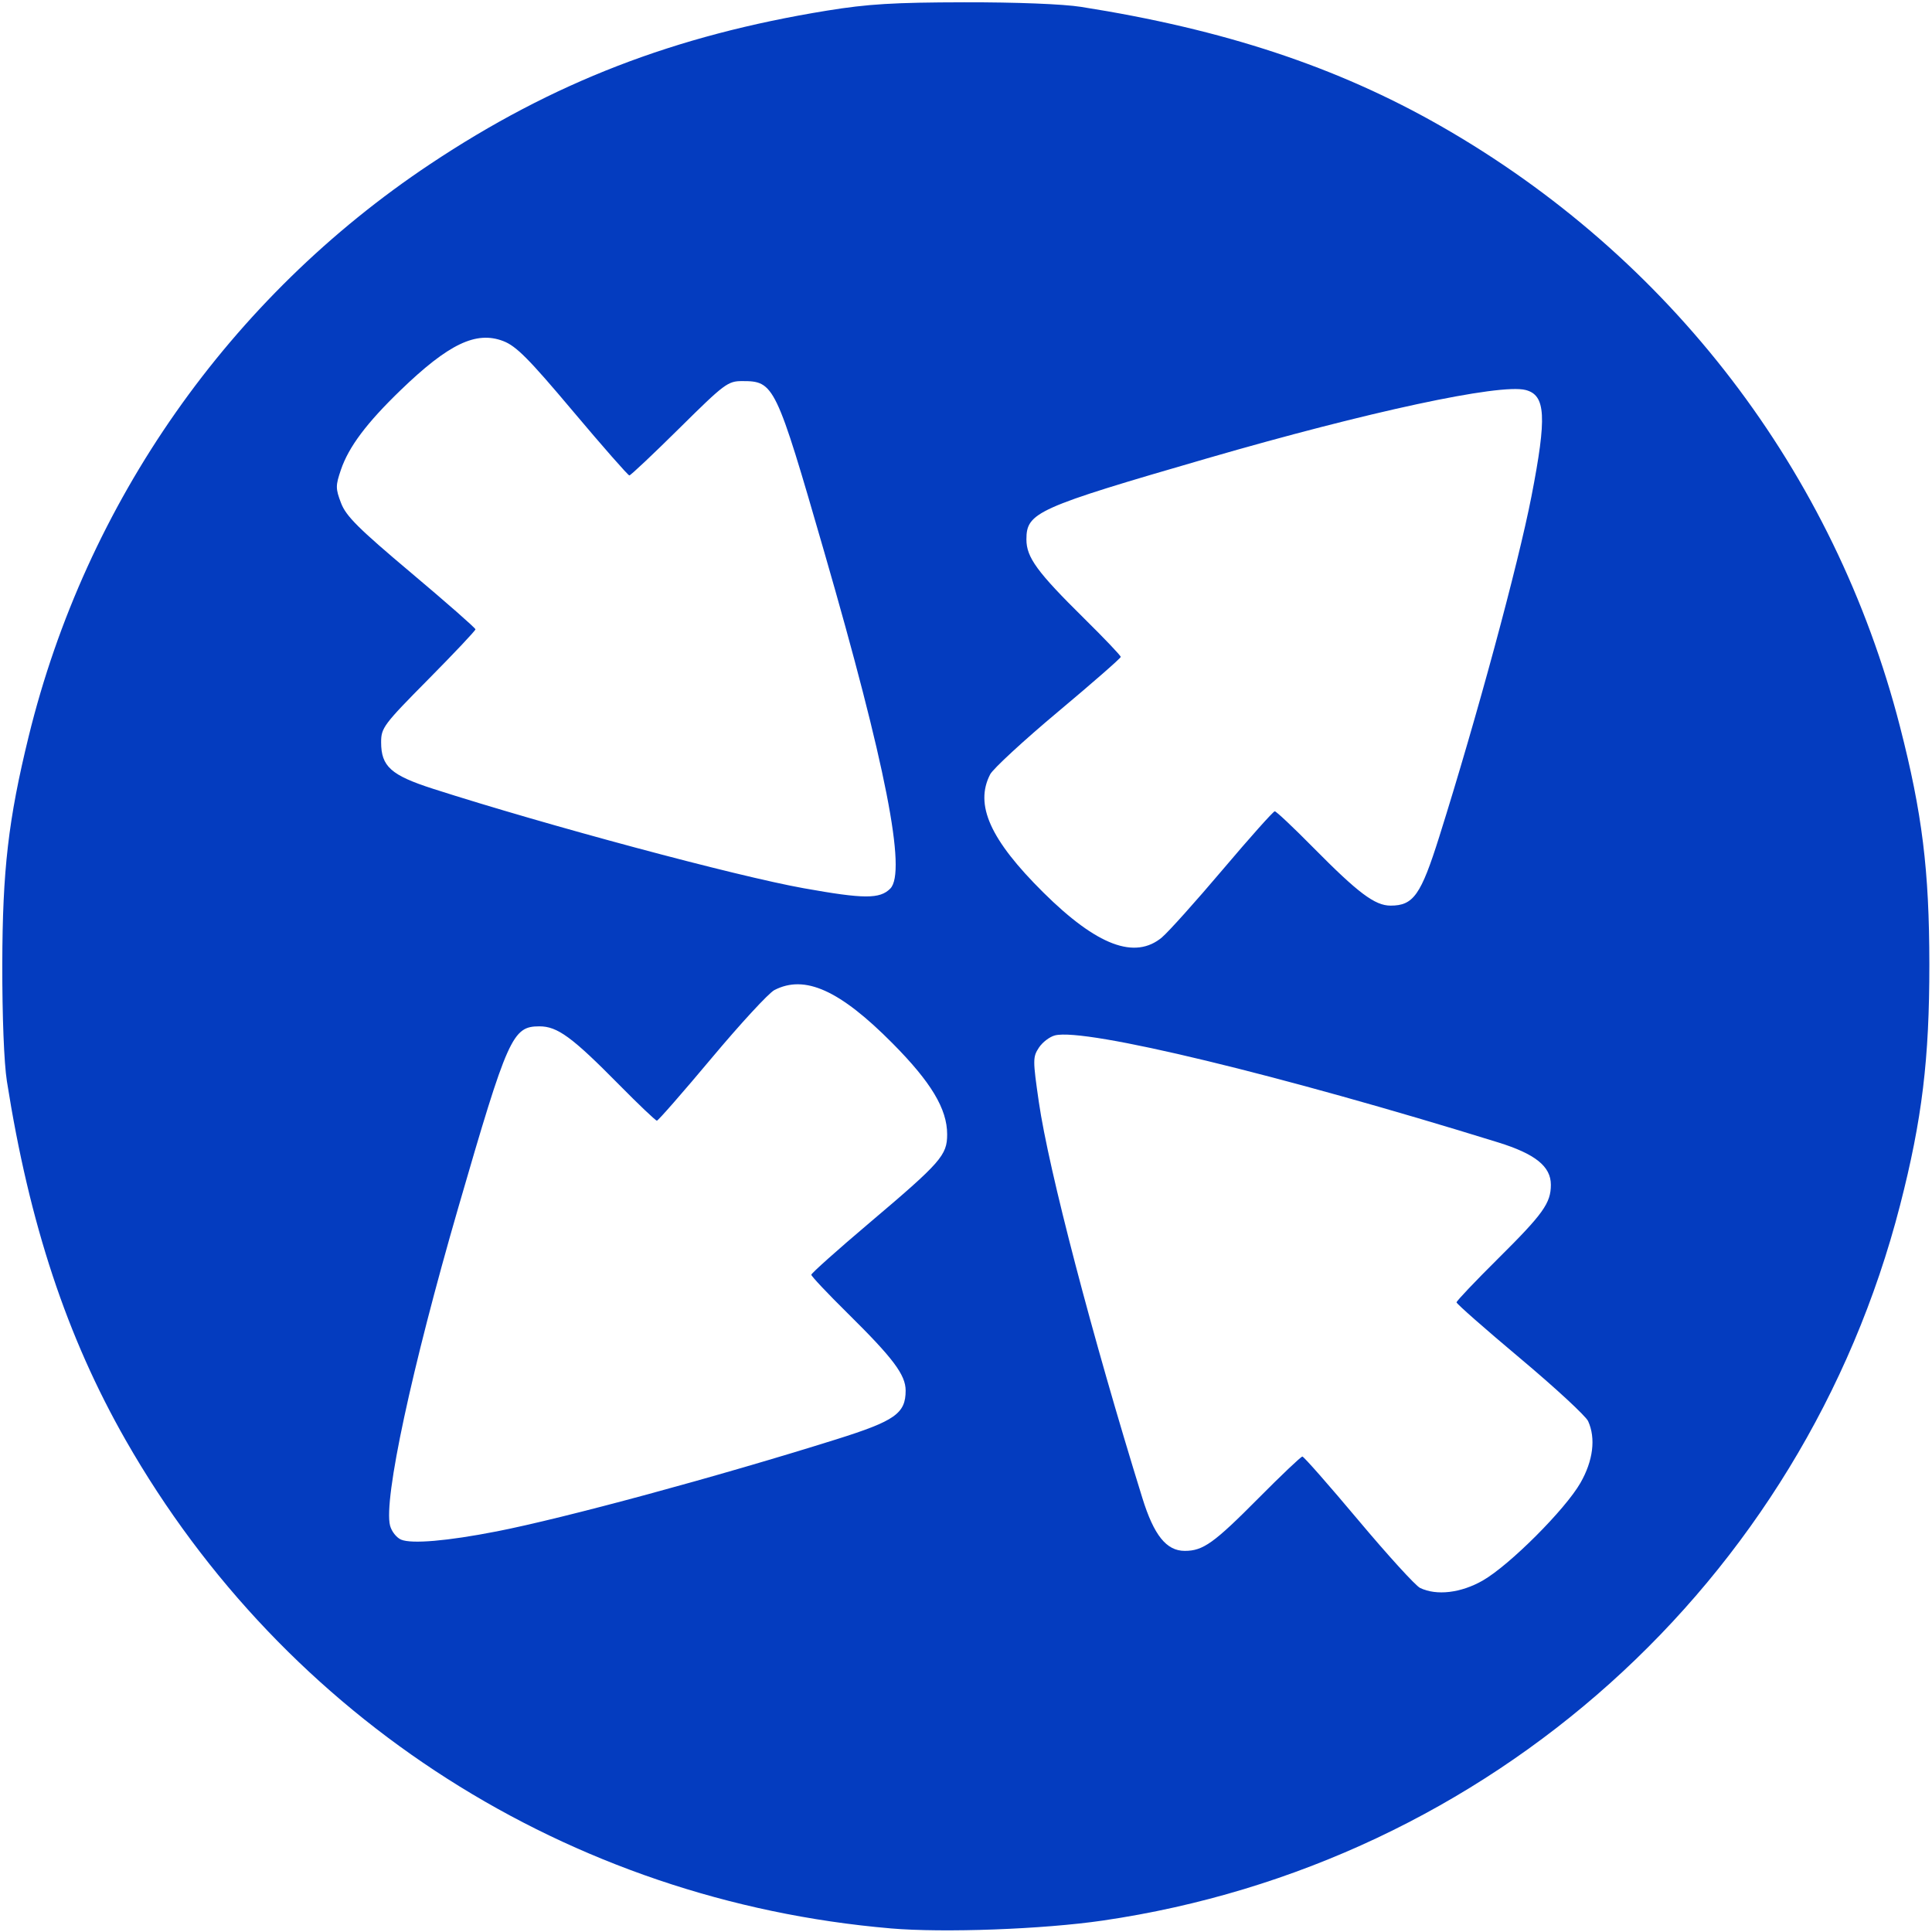 <svg xmlns="http://www.w3.org/2000/svg" viewBox="0 0 480 480" version="1.1" width="16px" height="16px">
    <path fill="#043CBF"
          d="m221.25 479.1c-79.88-6.85-150.37-51.83-189.99-121.24-14.666-25.69-23.972-53.8-29.552-89.27-0.708-4.5-1.163-16.11-1.138-29.06 0.045-23.34 1.503-35.94 6.546-56.54 14.241-58.18 49.919-109.05 99.764-142.23 30.47-20.29 60.66-31.962 98.61-38.123 10.115-1.642 16.564-2.034 34.042-2.067 12.945-0.025 24.56 0.43 29.062 1.139 35.467 5.58 63.58 14.886 89.267 29.55 57.077 32.584 97.898 85.936 114.17 149.21 5.539 21.544 7.292 35.701 7.312 59.062 0.021 23.572-1.806 38.623-7.267 59.865-24.116 93.818-102.01 163.72-198.08 177.76-14.849 2.169-39.536 3.082-52.743 1.95zm147.17-86.443c6.623-3.798 20.436-17.61 24.234-24.234 3.16-5.511 3.852-11.08 1.908-15.348-0.582-1.278-8.176-8.297-16.875-15.596-8.699-7.3-15.816-13.558-15.816-13.908 0-0.35 4.67-5.269 10.378-10.932 11.155-11.067 13.059-13.734 13.059-18.291 0-4.555-3.873-7.662-13.125-10.53-54.096-16.771-102.54-28.47-110.07-26.58-1.321 0.332-3.126 1.707-4.01 3.057-1.518 2.317-1.519 3.071-0.007 13.499 2.437 16.81 13.233 58.106 25.723 98.392 2.869 9.252 5.976 13.125 10.53 13.125 4.556 0 7.224-1.905 18.291-13.059 5.663-5.708 10.582-10.378 10.932-10.378 0.35 0 6.612 7.122 13.917 15.827 7.305 8.705 14.198 16.27 15.318 16.812 4.106 1.985 10.178 1.264 15.618-1.855zm-245.14-12.16c16.978-3.322 54.928-13.606 84.554-22.913 14.55-4.57 17.17-6.42 17.17-12.11 0-3.9-3.121-8.056-14.43-19.214-4.954-4.888-9.007-9.187-9.007-9.552 0-0.365 6.484-6.154 14.41-12.864 17.82-15.087 19.34-16.818 19.34-22.022 0-6.312-3.984-12.948-13.584-22.626-13.104-13.21-21.795-17.121-29.353-13.206-1.392 0.721-8.397 8.315-15.566 16.875-7.169 8.56-13.295 15.564-13.612 15.564-0.318 0-4.577-4.053-9.465-9.007-11.61-11.77-15.25-14.43-19.72-14.43-6.702 0-7.843 2.546-20.142 44.966-11.616 40.061-18.605 72.619-16.971 79.059 0.365 1.44 1.601 3.015 2.746 3.5 2.615 1.108 11.526 0.344 23.644-2.027zm165.44-147.65c1.611-1.356 8.42-8.95 15.129-16.875 6.71-7.925 12.499-14.41 12.864-14.41 0.365 0 4.664 4.053 9.552 9.007 11.17 11.31 15.32 14.43 19.22 14.43 5.682 0 7.533-2.624 12.11-17.165 9.29-29.517 19.583-67.53 22.896-84.554 3.846-19.764 3.547-25.118-1.471-26.391-6.432-1.632-39.009 5.363-79.051 16.973-42.41 12.3-44.96 13.44-44.96 20.15 0 4.477 2.659 8.112 14.43 19.726 4.954 4.888 9.007 9.148 9.007 9.465 0 0.318-7.004 6.443-15.564 13.612-8.56 7.169-16.154 14.174-16.875 15.566-3.915 7.558-0.005 16.25 13.206 29.353 13.33 13.222 22.786 16.784 29.519 11.119zm-67.538-12.074c4.113-4.129-1.127-30.846-16.413-83.68-12.03-41.607-12.42-42.412-20.36-42.412-3.578 0-4.401 0.617-15.621 11.719-6.514 6.445-12.106 11.719-12.427 11.719-0.321 0-6.621-7.174-14.001-15.943-11.02-13.095-14.119-16.211-17.342-17.442-6.739-2.574-13.567 0.696-25.493 12.209-8.435 8.143-12.884 14.075-14.823 19.766-1.347 3.954-1.345 4.675 0.032 8.279 1.242 3.252 4.316 6.311 17.45 17.365 8.769 7.38 15.943 13.68 15.943 14.001 0 0.321-5.273 5.913-11.719 12.427-11.101 11.22-11.719 12.043-11.719 15.621 0 6.024 2.442 8.209 12.935 11.58 28.29 9.086 75.264 21.688 92.065 24.699 14.99 2.687 18.893 2.703 21.498 0.088z"/>
</svg>
